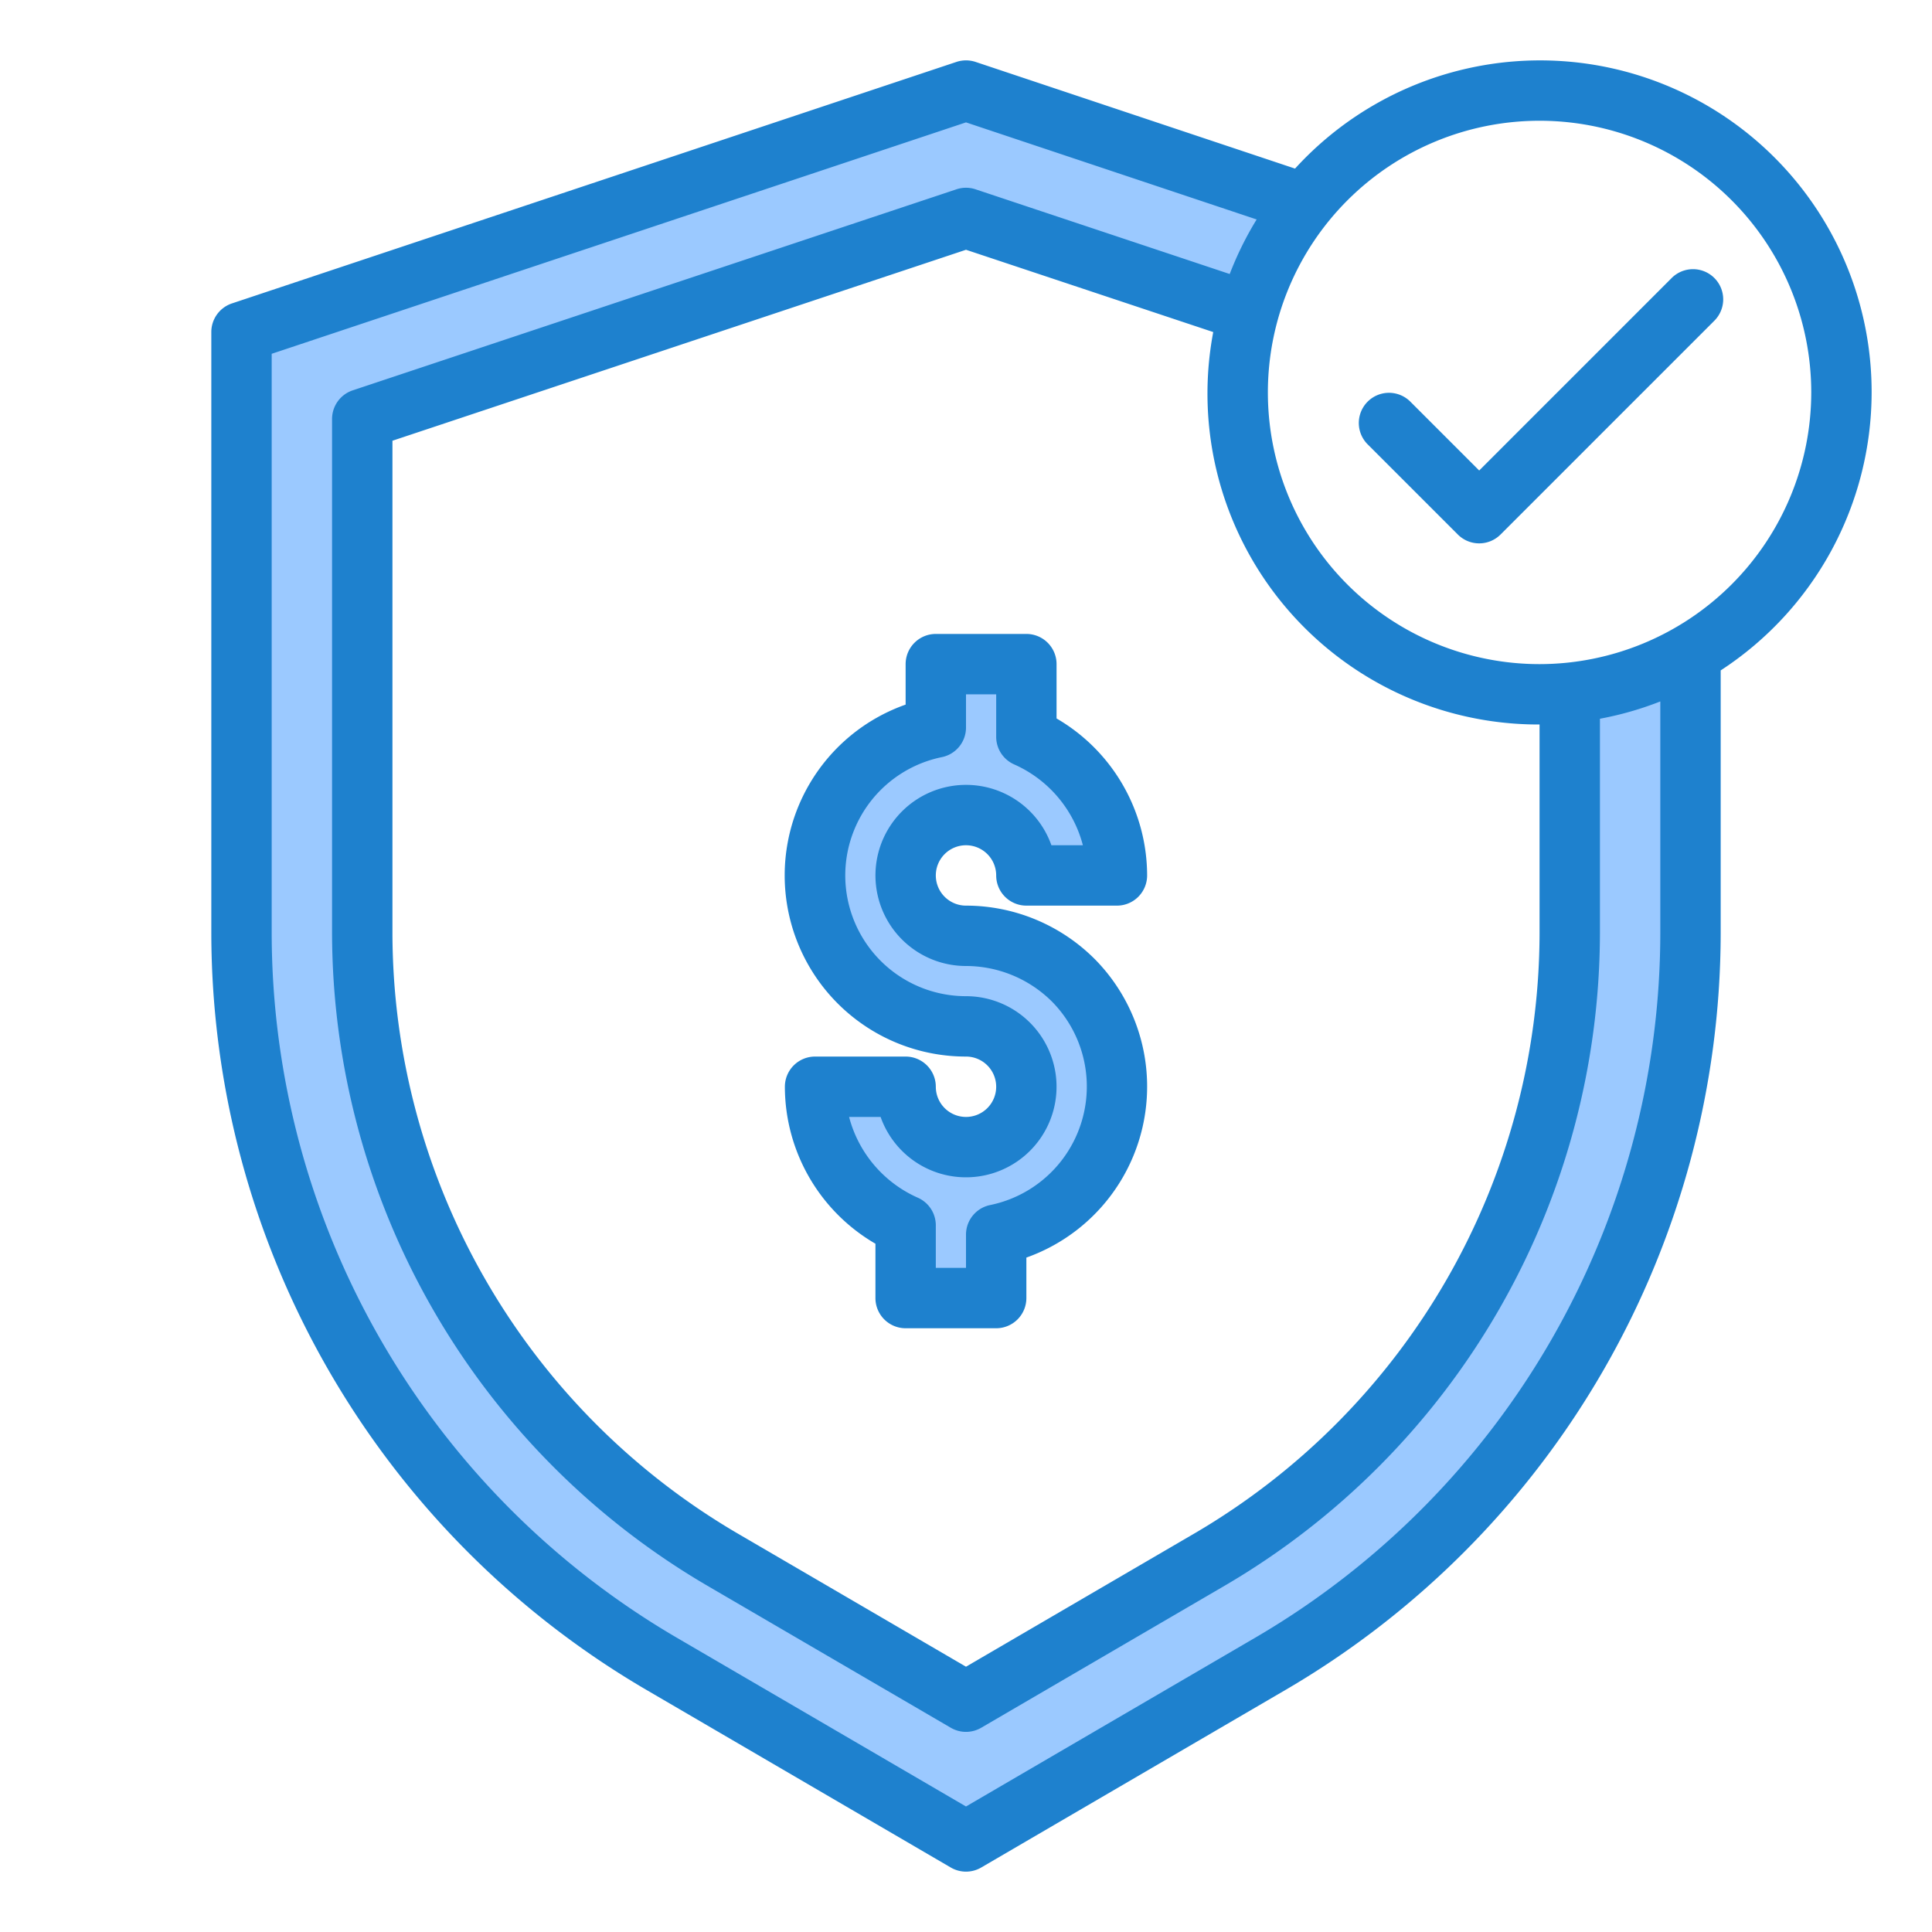 <?xml version="1.0"?>
<svg xmlns="http://www.w3.org/2000/svg" viewBox="0 0 64 64" width="512" height="512"><g id="Secure"><path d="M52,22.95v7.97A24.082,24.082,0,0,1,40.09,51.65L32,56.37l-8.09-4.72A24.082,24.082,0,0,1,12,30.92V13.88L32,7.22l9.364,3.118a9.985,9.985,0,0,1,1.844-3.6l0,0L32,3,8,11V30.92A27.982,27.982,0,0,0,21.89,55.1L32,61l10.11-5.9A27.982,27.982,0,0,0,56,30.92V21.651A9.927,9.927,0,0,1,52,22.95Z" style="fill:#9bc9ff"/><path d="M31,22v2.1A5,5,0,0,0,32,34a2,2,0,1,1-2,2H27a5.029,5.029,0,0,0,3,4.59V43h3V40.9A5,5,0,0,0,32,31a2,2,0,1,1,2-2h3a5.029,5.029,0,0,0-3-4.59V22Z" style="fill:#9bc9ff"/><path d="M62,13A10.983,10.983,0,0,0,42.9,5.585L32.317,2.051a1.008,1.008,0,0,0-.633,0l-24,8A1,1,0,0,0,7,11V30.92A29.078,29.078,0,0,0,21.386,55.964l10.11,5.9a1,1,0,0,0,1.008,0l10.109-5.9A29.077,29.077,0,0,0,57,30.92V22.208A11,11,0,0,0,62,13ZM51,24v6.92A23.084,23.084,0,0,1,39.586,50.786L32,55.212l-7.586-4.426A23.086,23.086,0,0,1,13,30.92V14.6L32,8.274,40.19,11A10.963,10.963,0,0,0,51,24Zm4,6.92A27.069,27.069,0,0,1,41.606,54.236L32,59.842l-9.606-5.606A27.069,27.069,0,0,1,9,30.92v-19.2L32,4.054,41.628,7.27a10.914,10.914,0,0,0-.892,1.807l-8.42-2.806a1,1,0,0,0-.632,0l-20,6.66A1,1,0,0,0,11,13.88V30.92A25.094,25.094,0,0,0,23.406,52.514l8.09,4.72a1,1,0,0,0,1.008,0l8.09-4.72A25.094,25.094,0,0,0,53,30.92V23.809a10.908,10.908,0,0,0,2-.573ZM51,22a9,9,0,1,1,9-9A9.01,9.01,0,0,1,51,22Z" style="fill:#1e81ce"/><path d="M55.364,9.222,49,15.586l-2.293-2.293a1,1,0,0,0-1.414,1.414l3,3a1,1,0,0,0,1.414,0l7.071-7.071a1,1,0,1,0-1.414-1.414Z" style="fill:#1e81ce"/><path d="M33,44H30a1,1,0,0,1-1-1V41.2A6.025,6.025,0,0,1,26,36a1,1,0,0,1,1-1h3a1,1,0,0,1,1,1,1,1,0,1,0,1-1,6,6,0,0,1-2-11.659V22a1,1,0,0,1,1-1h3a1,1,0,0,1,1,1v1.8A6.025,6.025,0,0,1,38,29a1,1,0,0,1-1,1H34a1,1,0,0,1-1-1,1,1,0,1,0-1,1,6.033,6.033,0,0,1,4.287,1.793l.008.008A6.01,6.01,0,0,1,34,41.659V43A1,1,0,0,1,33,44Zm-2-2h1V40.9a1,1,0,0,1,.8-.981A4.008,4.008,0,0,0,34.869,33.2,4.045,4.045,0,0,0,32,32a3,3,0,1,1,2.829-4h1.043A4.046,4.046,0,0,0,33.6,25.324,1,1,0,0,1,33,24.41V23H32v1.1a1,1,0,0,1-.8.981A4,4,0,0,0,32,33a3,3,0,1,1-2.829,4H28.127a4.047,4.047,0,0,0,2.278,2.676A1,1,0,0,1,31,40.59Z" style="fill:#1e81ce"/></g></svg>
